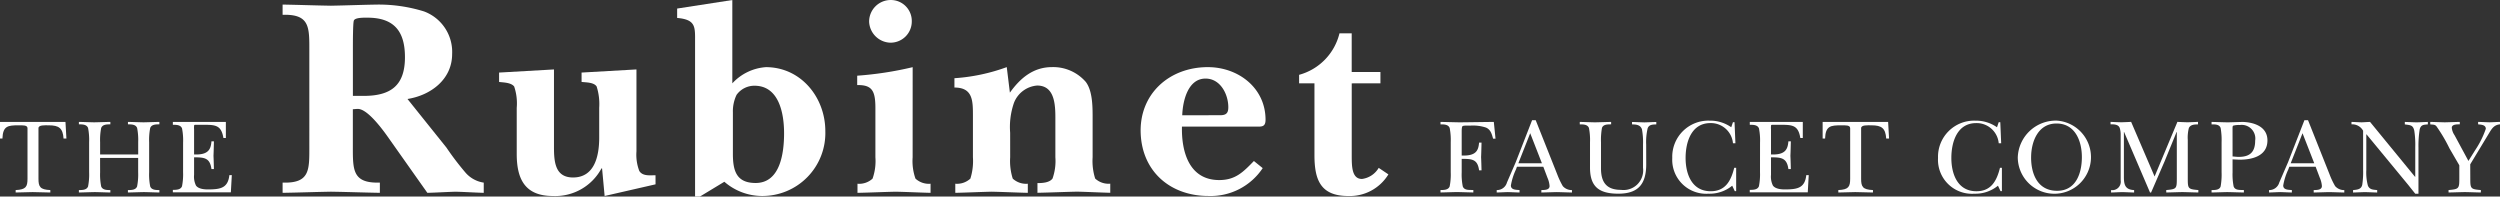 <svg xmlns="http://www.w3.org/2000/svg" width="283.772" height="22.311" viewBox="0 0 283.772 22.311">
  <rect x="0" y="0" width="283.772" height="22.311" fill="#333333" stroke="none"/>
  <g id="Rubinet_Logo_White" data-name="Rubinet Logo White" transform="translate(-197.043 -567.553)">
    <path id="Path_1192" data-name="Path 1192" d="M204.582,590.016h-.327c-.073-1.186-.533-1.5-1.671-1.5-.448,0-1.174-.061-1.174.327v5.738c0,.9.169,1.235,1.345,1.283v.278c-.666-.013-1.345-.036-2.01-.048-.642.012-1.271.036-1.925.048v-.278c1.174-.048,1.345-.387,1.345-1.283v-5.738c0-.364-.533-.327-1.017-.327-1.2,0-1.78.06-1.828,1.5h-.278v-1.888h7.433Z" transform="translate(0 -6.738)" fill="#fff"/>
    <path id="Path_1193" data-name="Path 1193" d="M212.768,593.842a6.955,6.955,0,0,0,.121,1.61c.157.412.654.412,1.041.412v.278c-.581-.013-1.174-.036-1.755-.048-.605.012-1.223.036-1.816.048v-.278c.387,0,.884,0,1.041-.412a6.957,6.957,0,0,0,.121-1.61v-3.414a6.965,6.965,0,0,0-.121-1.611c-.157-.411-.654-.411-1.041-.411v-.278c.569.012,1.15.036,1.731.048.617-.012,1.223-.036,1.84-.048v.278c-.387,0-.884,0-1.041.411a6.965,6.965,0,0,0-.121,1.611v1.4h4.322v-1.4a6.963,6.963,0,0,0-.121-1.611c-.157-.411-.654-.411-1.041-.411v-.278c.593.012,1.174.036,1.767.048.605-.012,1.2-.036,1.8-.048v.278c-.387,0-.884,0-1.041.411a6.965,6.965,0,0,0-.121,1.611v3.414a6.956,6.956,0,0,0,.121,1.61c.157.412.654.412,1.041.412v.278c-.581-.013-1.174-.036-1.755-.048-.605.012-1.211.036-1.816.048v-.278c.387,0,.884,0,1.041-.412a6.958,6.958,0,0,0,.121-1.61V592.22h-4.322Z" transform="translate(-4.361 -6.738)" fill="#fff"/>
    <path id="Path_1194" data-name="Path 1194" d="M227.377,590.477a6.955,6.955,0,0,0-.121-1.61c-.157-.412-.654-.412-1.041-.412v-.326h6.016v1.828h-.278c-.23-1.417-.859-1.5-2.143-1.5h-.874c-.182,0-.269-.011-.3.049a1.933,1.933,0,0,0-.012.448v2.869c1.658.073,1.9-.617,1.973-1.49h.278c-.012.545-.024,1.1-.048,1.647.024.5.036,1,.048,1.5h-.278c-.169-1.272-.811-1.332-1.973-1.332v1.985a2.305,2.305,0,0,0,.218,1.223c.315.424,1.065.448,1.547.436,1.259-.025,2.085-.182,2.24-1.623h.278l-.109,1.95h-6.585v-.278c.387,0,.884,0,1.041-.412a6.948,6.948,0,0,0,.121-1.609Z" transform="translate(-9.551 -6.738)" fill="#fff"/>
    <path id="Path_1195" data-name="Path 1195" d="M263.346,584.564a31.326,31.326,0,0,0,2.163,2.84,3.393,3.393,0,0,0,2.066,1.131v1.159c-1.065-.032-2.131-.1-3.2-.129-1.065.032-2.131.1-3.2.129l-4.584-6.489c-1.065-1.485-2.453-3.1-3.357-3.035-.161,0-.356.033-.517.033v4.261c0,2.647-.033,4.164,3.067,4.067v1.162c-1.841-.032-3.712-.1-5.553-.129-1.839.032-3.647.1-5.487.129v-1.162c3.1.1,3.034-1.42,3.034-4.067V573.554c0-2.647.067-4.164-3.034-4.068v-1.162c1.84.032,3.648.1,5.487.129,1.744-.032,3.487-.1,5.23-.129a17.372,17.372,0,0,1,5.326.775,4.9,4.9,0,0,1,3.2,4.842c0,2.872-2.421,4.681-5.068,5.1Zm-9.395-5.875c3.1,0,4.681-1.2,4.681-4.391,0-2.937-1.227-4.487-4.262-4.487-.354,0-1.452-.032-1.547.356-.1.355-.1,2.55-.1,3v5.521Z" transform="translate(-15.623 -0.252)" fill="#fff"/>
    <path id="Path_1196" data-name="Path 1196" d="M299.037,592.314l-5.779,1.324-.29-3.131H292.9a5.953,5.953,0,0,1-5.52,3.131c-3.2,0-4.1-1.969-4.1-4.778V583.63a5.957,5.957,0,0,0-.29-2.421c-.356-.452-1.2-.452-1.712-.516v-1.065l6.23-.355v8.81c0,1.681.129,3.454,2.164,3.454,2.421,0,2.97-2.389,2.97-4.519v-3.39a6.56,6.56,0,0,0-.291-2.421c-.322-.484-1.194-.452-1.71-.517v-1.063l6.23-.355v9.3a5.124,5.124,0,0,0,.323,2.227c.387.613,1.226.484,1.84.484Z" transform="translate(-27.584 -3.838)" fill="#fff"/>
    <path id="Path_1197" data-name="Path 1197" d="M313.914,589.867h-.549V572.4c0-1.776.129-2.615-2.034-2.809v-1.065l6.263-.968v9.458a5.711,5.711,0,0,1,3.81-1.839c3.968,0,6.747,3.422,6.747,7.263a7.142,7.142,0,0,1-7.2,7.36,6.541,6.541,0,0,1-4.262-1.614Zm3.745-4.842c0,1.9.387,3.3,2.582,3.3,2.841,0,3.228-3.519,3.228-5.649,0-2.194-.549-5.39-3.357-5.39a2.494,2.494,0,0,0-2.034,1.032,4.3,4.3,0,0,0-.419,2Z" transform="translate(-37.426 -0.002)" fill="#fff"/>
    <path id="Path_1198" data-name="Path 1198" d="M348.012,585.407a5.959,5.959,0,0,0,.323,2.421,2.227,2.227,0,0,0,1.711.58v1.034c-1.291-.032-2.615-.1-3.968-.129-1.453.032-2.873.1-4.326.129v-1.034a2.227,2.227,0,0,0,1.711-.58,5.958,5.958,0,0,0,.323-2.421v-5.582c0-1.937-.355-2.648-2.066-2.615v-1.065a39.131,39.131,0,0,0,6.295-.968Zm-4.939-15.4a2.452,2.452,0,0,1,2.453-2.453,2.378,2.378,0,0,1,2.389,2.453,2.406,2.406,0,0,1-2.488,2.389,2.488,2.488,0,0,1-2.354-2.385Z" transform="translate(-47.377)" fill="#fff"/>
    <path id="Path_1199" data-name="Path 1199" d="M364.458,589.117a6.575,6.575,0,0,0,.291,2.421,2.227,2.227,0,0,0,1.711.58v1.034c-1.388-.032-2.744-.1-4.132-.129-1.356.032-2.744.1-4.1.129v-1.034a2.227,2.227,0,0,0,1.711-.58,6.574,6.574,0,0,0,.291-2.421V584.5c0-1.742.032-3.3-2.1-3.3v-1.059a21.254,21.254,0,0,0,5.94-1.259l.355,2.9c1.194-1.678,2.679-2.9,4.775-2.9a4.89,4.89,0,0,1,3.841,1.681c.807,1.065.775,2.97.775,4.293v4.256a6.575,6.575,0,0,0,.291,2.421,2.227,2.227,0,0,0,1.711.58v1.034c-1.259-.032-2.518-.1-3.777-.129-1.485.032-3,.1-4.487.129v-1.1c.517,0,1.356-.032,1.711-.517a5.959,5.959,0,0,0,.323-2.421v-4.035c0-1.517.1-4.1-2.066-4.1a3.072,3.072,0,0,0-2.647,2,8.372,8.372,0,0,0-.42,3.357Z" transform="translate(-52.751 -3.711)" fill="#fff"/>
    <path id="Path_1200" data-name="Path 1200" d="M394.249,585.634c-.067,2.841.807,6.068,4.229,6.068,1.84,0,2.712-.9,3.938-2.162l1,.807a7.09,7.09,0,0,1-6.166,3.161c-4.229,0-7.489-2.679-7.683-7.07-.194-4.488,3.228-7.554,7.618-7.554,3.454,0,6.553,2.354,6.553,5.972,0,.9-.517.775-1.291.775Zm4.326-1.291c.678,0,.936-.226.936-.9,0-1.485-.9-3.26-2.583-3.26-1.969,0-2.583,2.453-2.647,4.164Z" transform="translate(-63.044 -3.711)" fill="#fff"/>
    <path id="Path_1201" data-name="Path 1201" d="M422.279,578.856v8.138c0,1.259,0,2.712,1.163,2.712a2.588,2.588,0,0,0,1.9-1.259l1.1.74a5.133,5.133,0,0,1-4.552,2.454c-3.161,0-3.842-1.84-3.842-4.649v-8.138h-1.743v-.968a6.461,6.461,0,0,0,4.584-4.713h1.387v4.39h3.261v1.291Z" transform="translate(-71.803 -1.84)" fill="#fff"/>
    <path id="Path_1202" data-name="Path 1202" d="M446.415,590.029h-.278c-.145-.521-.269-1.029-.811-1.259a4.638,4.638,0,0,0-1.792-.218c-.484,0-.714-.024-.859.06-.073.048-.1.269-.1.617v2.713c1.658.073,1.9-.593,1.973-1.465h.279c-.013.545-.025,1.1-.049,1.646.024.5.036,1.005.049,1.5h-.279c-.169-1.271-.811-1.3-1.973-1.3v1.525a6.869,6.869,0,0,0,.122,1.6c.181.484.774.387,1.2.412v.278c-.617-.013-1.247-.036-1.864-.048-.617.012-1.223.036-1.864.048v-.278c.387,0,.884,0,1.041-.412a6.958,6.958,0,0,0,.121-1.61V590.43a6.962,6.962,0,0,0-.121-1.611c-.157-.411-.654-.411-1.041-.411v-.278c.74.012,1.453.036,2.167.048,1.295-.012,2.59-.036,3.885-.048Z" transform="translate(-79.617 -6.738)" fill="#fff"/>
    <path id="Path_1203" data-name="Path 1203" d="M451.846,593.421a6.987,6.987,0,0,0-.58,1.828c0,.521.617.484.981.521v.278c-.448-.013-.884-.036-1.332-.048-.424.012-.835.036-1.259.048v-.278a1.176,1.176,0,0,0,1.163-.86c.336-.775.665-1.538,1-2.312l1.853-4.757h.411l2.445,6.149a8.968,8.968,0,0,0,.629,1.332,1.345,1.345,0,0,0,1.041.448v.278c-.568-.013-1.15-.036-1.718-.048-.582.012-1.175.036-1.756.048v-.278c.336-.013.932.012.932-.461a2.861,2.861,0,0,0-.241-.942l-.471-1.247h-2.99Zm2.942-.691-1.331-3.413-1.345,3.413Z" transform="translate(-82.723 -6.643)" fill="#fff"/>
    <path id="Path_1204" data-name="Path 1204" d="M471.219,592.934c0,2.2-.859,3.342-3.161,3.342-2.167,0-3.22-.763-3.22-2.954V590.43a6.965,6.965,0,0,0-.121-1.611c-.157-.411-.654-.411-1.041-.411v-.278c.568.012,1.15.036,1.718.048.618-.012,1.223-.036,1.841-.048v.278c-.387,0-.9-.013-1.041.411a7.722,7.722,0,0,0-.109,1.611v2.978c0,1.547.605,2.433,2.264,2.433a2.227,2.227,0,0,0,2.506-2.494V590.7a8.107,8.107,0,0,0-.121-1.73c-.169-.509-.654-.557-1.126-.557v-.278c.471.012.932.036,1.4.048.448-.012.9-.036,1.356-.048v.278c-.387.012-.812,0-.981.436a6.687,6.687,0,0,0-.169,1.852Z" transform="translate(-87.315 -6.738)" fill="#fff"/>
    <path id="Path_1205" data-name="Path 1205" d="M486.169,588.093h.182l.1,2.385h-.278a2.514,2.514,0,0,0-2.556-2.287c-2.166,0-2.821,2.143-2.821,3.958s.7,3.777,2.846,3.777c1.694,0,2.311-1.211,2.675-2.663h.218v2.651h-.157l-.291-.617a4.03,4.03,0,0,1-2.675.908,3.858,3.858,0,0,1-4.129-4.055,4.1,4.1,0,0,1,4.237-4.237,4.15,4.15,0,0,1,2.457.75Z" transform="translate(-92.423 -6.666)" fill="#fff"/>
    <path id="Path_1206" data-name="Path 1206" d="M493.531,590.477a6.921,6.921,0,0,0-.122-1.61c-.157-.412-.654-.412-1.041-.412v-.326h6.016v1.828h-.28c-.229-1.417-.86-1.5-2.142-1.5h-.874c-.182,0-.269-.011-.3.049a1.916,1.916,0,0,0-.013.448v2.869c1.658.073,1.9-.617,1.974-1.49h.278c-.013.545-.024,1.1-.049,1.647.025.5.036,1,.049,1.5h-.278c-.17-1.272-.811-1.332-1.974-1.332v1.985a2.305,2.305,0,0,0,.218,1.223c.315.424,1.065.448,1.547.436,1.259-.025,2.085-.182,2.24-1.623h.278l-.109,1.95h-6.585v-.278c.387,0,.884,0,1.041-.412a6.909,6.909,0,0,0,.122-1.609Z" transform="translate(-96.708 -6.738)" fill="#fff"/>
    <path id="Path_1207" data-name="Path 1207" d="M512.206,590.016h-.326c-.073-1.186-.533-1.5-1.671-1.5-.448,0-1.174-.061-1.174.327v5.738c0,.9.169,1.235,1.345,1.283v.278c-.666-.013-1.345-.036-2.01-.048-.642.012-1.271.036-1.924.048v-.278c1.174-.048,1.345-.387,1.345-1.283v-5.738c0-.364-.533-.327-1.018-.327-1.2,0-1.78.06-1.828,1.5h-.278v-1.888H512.1Z" transform="translate(-100.738 -6.738)" fill="#fff"/>
    <path id="Path_1208" data-name="Path 1208" d="M531.025,588.093h.182l.1,2.385h-.279a2.514,2.514,0,0,0-2.556-2.286c-2.167,0-2.82,2.143-2.82,3.958s.7,3.777,2.845,3.777c1.695,0,2.312-1.21,2.675-2.663h.218v2.651h-.157l-.291-.617a4.036,4.036,0,0,1-2.675.908,3.857,3.857,0,0,1-4.128-4.055,4.1,4.1,0,0,1,4.237-4.237,4.155,4.155,0,0,1,2.457.75Z" transform="translate(-107.113 -6.666)" fill="#fff"/>
    <path id="Path_1209" data-name="Path 1209" d="M537.6,592.088a4.323,4.323,0,0,1,4.443-4.177,4.155,4.155,0,1,1-4.443,4.177Zm1.513,0c0,1.9.751,3.789,2.954,3.789,2.152,0,2.809-2.021,2.809-3.826s-.751-3.813-2.881-3.813c-2.094,0-2.88,2.058-2.88,3.85Z" transform="translate(-111.522 -6.666)" fill="#fff"/>
    <path id="Path_1210" data-name="Path 1210" d="M562.025,594.556c0,1.15.037,1.211,1.2,1.307v.278c-.629-.013-1.222-.036-1.816-.048-.605.012-1.222.036-1.828.048v-.278c1.163-.1,1.2-.157,1.2-1.307v-5.278h-.027l-1.38,3.377c-.508,1.163-1,2.324-1.513,3.487h-.121l-2.942-6.864h-.024v5.1c0,.942.181,1.441,1.161,1.489v.278c-.448-.013-.9-.036-1.345-.048-.424.012-.847.036-1.271.048v-.278a.959.959,0,0,0,1.09-1.1V589.6a2.553,2.553,0,0,0-.11-.788c-.157-.411-.654-.411-1.04-.411v-.278c.411.024.81.036,1.222.048.376-.012.74-.024,1.114-.048l2.663,6.2,2.591-6.2c.375.024.763.036,1.138.048.387-.012.775-.024,1.2-.048v.291c-.387,0-.859.012-1.04.412a4.392,4.392,0,0,0-.122,1.345Z" transform="translate(-116.65 -6.738)" fill="#fff"/>
    <path id="Path_1211" data-name="Path 1211" d="M572.693,593.842a6.915,6.915,0,0,0,.122,1.61c.169.471.74.387,1.162.412v.278c-.629-.013-1.259-.036-1.888-.048-.594.012-1.174.036-1.78.048v-.278c.387,0,.9,0,1.029-.412a7.707,7.707,0,0,0,.109-1.61v-3.4a7.782,7.782,0,0,0-.109-1.622c-.145-.424-.641-.411-1.029-.411v-.278c.617.012,1.223.036,1.827.048.582-.012,1.15-.036,1.732-.048,1.307.048,2.784.557,2.784,2.094,0,1.767-1.707,2.191-3.148,2.191-.218,0-.762-.037-.811-.037Zm0-1.792c.23.012.471.049.7.049,1.248,0,1.865-.533,1.865-1.84a1.549,1.549,0,0,0-1.731-1.78,2.538,2.538,0,0,0-.751.073c-.1.061-.085.194-.085.5Z" transform="translate(-122.234 -6.738)" fill="#fff"/>
    <path id="Path_1212" data-name="Path 1212" d="M582.2,593.421a6.969,6.969,0,0,0-.581,1.828c0,.521.617.484.981.521v.278c-.448-.013-.884-.036-1.332-.048-.424.012-.835.036-1.259.048v-.278a1.176,1.176,0,0,0,1.162-.859c.336-.775.665-1.538,1-2.312l1.853-4.757h.412l2.445,6.149a8.9,8.9,0,0,0,.63,1.332,1.339,1.339,0,0,0,1.041.448v.278c-.569-.013-1.15-.036-1.719-.048-.581.012-1.174.036-1.755.048v-.278c.336-.013.931.012.931-.461a2.861,2.861,0,0,0-.241-.942l-.471-1.247H582.31Zm2.942-.691-1.332-3.413-1.345,3.413Z" transform="translate(-125.41 -6.643)" fill="#fff"/>
    <path id="Path_1213" data-name="Path 1213" d="M595.244,589.133a1.393,1.393,0,0,0-1.32-.726v-.278c.387.012.763.036,1.151.048.314-.012.641-.036.956-.048l5.108,6.234h.024V591a10.559,10.559,0,0,0-.109-1.864c-.145-.679-.471-.63-1.076-.726v-.278c.448.012.883.036,1.331.048.424-.012.835-.036,1.283-.048v.278c-.448.048-.762.012-.92.533a11.886,11.886,0,0,0-.145,2.118v5.218h-.363c-.269-.327-.533-.666-.8-1l-4.733-5.738h-.024V593.6a5.762,5.762,0,0,0,.181,1.767c.206.471.605.448,1.054.5v.278c-.461-.013-.933-.036-1.393-.048-.448.012-.9.036-1.345.048v-.278c.471-.048.92-.073,1.041-.593a9.408,9.408,0,0,0,.1-1.671Z" transform="translate(-129.967 -6.738)" fill="#fff"/>
    <path id="Path_1214" data-name="Path 1214" d="M611.765,594.556c0,1.15.036,1.211,1.2,1.307v.278c-.605-.013-1.211-.036-1.816-.048-.617.012-1.235.036-1.852.048v-.278c1.174-.1,1.223-.169,1.223-1.307v-1.5L609.4,591.13a17.775,17.775,0,0,0-1.48-2.507c-.2-.23-.412-.169-.7-.217v-.278c.544.012,1.1.036,1.646.048.568-.012,1.137-.036,1.707-.048v.278c-.269,0-.909-.024-.909.387a1.806,1.806,0,0,0,.315.847l1.574,2.917.774-1.235a10.41,10.41,0,0,0,1.2-2.409c0-.461-.544-.471-.874-.508v-.278c.436.012.859.036,1.295.048.4-.012.787-.036,1.187-.048v.278c-.7.061-.956.533-1.283,1.076l-2.094,3.462Z" transform="translate(-134.322 -6.738)" fill="#fff"/>
  </g>
</svg>
